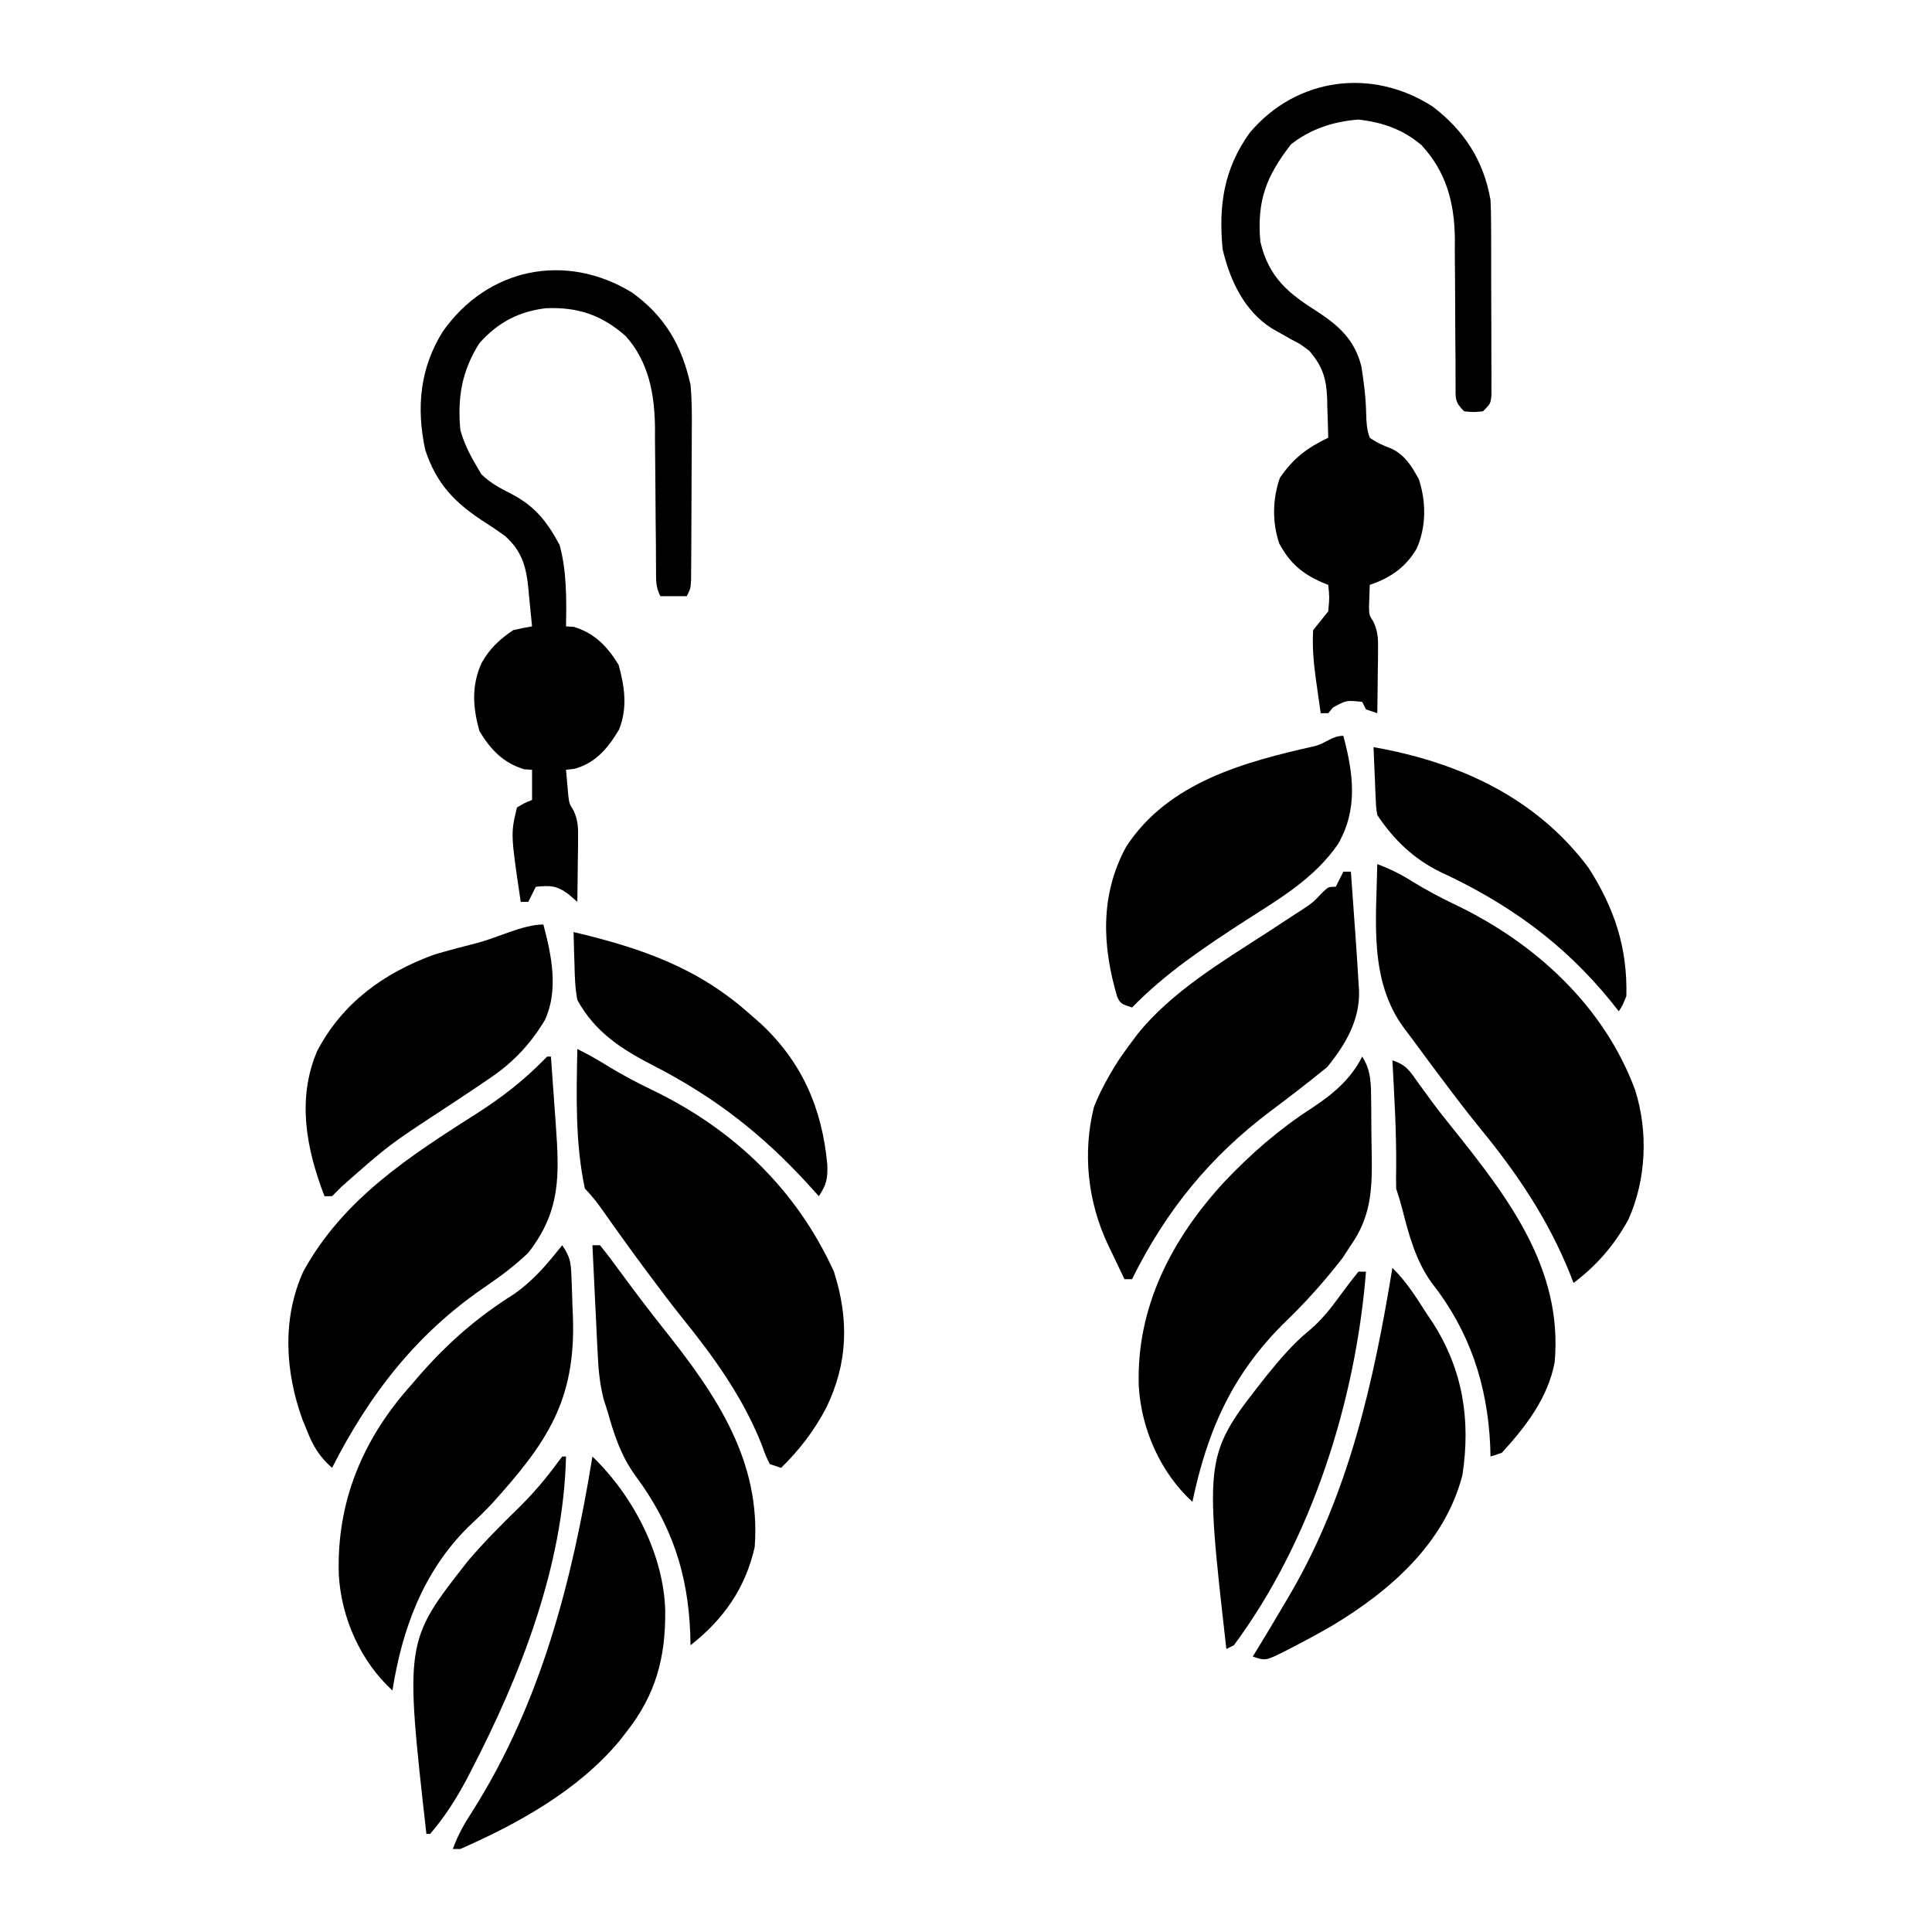 <?xml version="1.0" encoding="UTF-8"?>
<svg version="1.1" xmlns="http://www.w3.org/2000/svg" width="512" height="512">
<path d="M0 0 C3.358 1.259 6.29 2.703 9.312 4.625 C13.056 6.929 16.846 8.93 20.806 10.821 C41.843 20.907 60.138 37.653 68.344 59.914 C71.831 70.998 71.279 83.577 66.555 94.16 C62.812 100.997 58.199 106.313 52 111 C51.524 109.763 51.524 109.763 51.039 108.5 C45.238 94.142 37.083 81.995 27.289 70.066 C23.454 65.375 19.819 60.538 16.188 55.688 C15.578 54.876 14.968 54.064 14.339 53.228 C12.546 50.828 10.772 48.415 9 46 C8.355 45.145 7.71 44.291 7.045 43.41 C-2.234 30.794 -0.283 15.054 0 0 Z " fill="#000000" transform="translate(365,229)"/>
<path d="M0 0 C2.859 1.408 5.548 2.934 8.25 4.625 C12.034 6.928 15.875 8.951 19.86 10.872 C41.372 21.254 58.065 37.176 68 59 C72.005 71.587 71.786 83.187 65.875 95.25 C62.67 101.283 58.865 106.223 54 111 C53.01 110.67 52.02 110.34 51 110 C49.93 107.805 49.93 107.805 48.875 104.875 C43.791 92.103 36.048 81.441 27.459 70.829 C24.885 67.603 22.41 64.303 19.938 61 C19.441 60.337 18.944 59.675 18.433 58.992 C14.583 53.83 10.822 48.608 7.121 43.34 C5.516 41.065 3.973 38.973 2 37 C-0.599 24.854 -0.234 12.347 0 0 Z " fill="#000000" transform="translate(153,278)"/>
<path d="M0 0 C8.433 6.355 13.639 14.439 15.426 24.828 C15.519 26.657 15.564 28.489 15.571 30.321 C15.577 31.395 15.584 32.47 15.59 33.576 C15.591 34.726 15.593 35.875 15.594 37.059 C15.599 38.839 15.599 38.839 15.604 40.655 C15.609 43.159 15.611 45.663 15.611 48.167 C15.613 52.012 15.631 55.856 15.65 59.701 C15.653 62.133 15.655 64.564 15.656 66.996 C15.663 68.151 15.671 69.306 15.678 70.497 C15.675 71.561 15.672 72.626 15.669 73.723 C15.67 74.663 15.672 75.603 15.673 76.571 C15.426 78.828 15.426 78.828 13.426 80.828 C10.926 81.078 10.926 81.078 8.426 80.828 C5.889 78.291 6.175 77.409 6.17 73.895 C6.163 72.866 6.156 71.837 6.149 70.777 C6.15 69.66 6.151 68.542 6.152 67.391 C6.132 65.027 6.111 62.664 6.09 60.301 C6.067 56.573 6.051 52.845 6.045 49.117 C6.035 45.52 6.001 41.924 5.965 38.328 C5.97 37.227 5.975 36.125 5.98 34.99 C5.861 25.542 3.693 17.353 -2.863 10.297 C-7.69 6.153 -13.378 4.154 -19.637 3.516 C-26.217 4.038 -32.224 5.989 -37.449 10.078 C-44.009 18.567 -46.501 24.959 -45.574 35.828 C-43.336 45.494 -38.054 49.64 -30.012 54.703 C-24.386 58.438 -20.48 62.212 -18.801 68.914 C-18.124 73.119 -17.604 77.262 -17.523 81.523 C-17.451 83.828 -17.379 85.665 -16.574 87.828 C-14.678 89.185 -12.818 89.956 -10.648 90.801 C-7.177 92.52 -5.38 95.487 -3.574 98.828 C-1.603 104.741 -1.577 111.46 -4.137 117.203 C-6.981 122.151 -11.233 125.048 -16.574 126.828 C-16.615 128.066 -16.657 129.303 -16.699 130.578 C-16.722 131.274 -16.746 131.97 -16.77 132.688 C-16.716 134.858 -16.716 134.858 -15.574 136.637 C-14.372 139.272 -14.345 141.143 -14.379 144.031 C-14.385 145.011 -14.392 145.991 -14.398 147 C-14.415 148.016 -14.432 149.032 -14.449 150.078 C-14.458 151.109 -14.467 152.141 -14.477 153.203 C-14.5 155.745 -14.533 158.286 -14.574 160.828 C-15.564 160.498 -16.554 160.168 -17.574 159.828 C-17.904 159.168 -18.234 158.508 -18.574 157.828 C-22.793 157.392 -22.793 157.392 -26.324 159.328 C-26.943 160.071 -26.943 160.071 -27.574 160.828 C-28.234 160.828 -28.894 160.828 -29.574 160.828 C-29.913 158.475 -30.246 156.121 -30.574 153.766 C-30.67 153.109 -30.765 152.452 -30.863 151.775 C-31.463 147.426 -31.835 143.215 -31.574 138.828 C-30.241 137.161 -28.908 135.495 -27.574 133.828 C-27.24 130.119 -27.24 130.119 -27.574 126.828 C-28.094 126.621 -28.613 126.413 -29.148 126.199 C-34.598 123.792 -37.731 121.088 -40.574 115.828 C-42.455 110.187 -42.355 104.046 -40.387 98.453 C-36.8 93.259 -33.224 90.532 -27.574 87.828 C-27.635 85.118 -27.722 82.412 -27.824 79.703 C-27.838 78.943 -27.853 78.182 -27.867 77.398 C-28.094 72.138 -29.038 68.956 -32.574 64.828 C-34.927 63.022 -34.927 63.022 -37.512 61.703 C-38.832 60.949 -38.832 60.949 -40.18 60.18 C-41.365 59.511 -41.365 59.511 -42.574 58.828 C-49.882 54.178 -53.655 46.043 -55.574 37.828 C-56.667 26.188 -55.242 16.597 -48.387 7.016 C-36.004 -7.681 -16.007 -10.257 0 0 Z " fill="#000000" transform="translate(379.574,28.172)"/>
<path d="M0 0 C8.748 6.27 13.236 14.1 15.531 24.492 C15.918 28.739 15.906 32.95 15.859 37.211 C15.858 38.391 15.856 39.57 15.854 40.786 C15.847 43.26 15.833 45.734 15.812 48.208 C15.781 52.009 15.772 55.809 15.766 59.609 C15.756 62.018 15.746 64.427 15.734 66.836 C15.73 67.975 15.726 69.115 15.721 70.289 C15.712 71.338 15.702 72.386 15.692 73.467 C15.686 74.391 15.679 75.316 15.672 76.269 C15.531 78.492 15.531 78.492 14.531 80.492 C12.221 80.492 9.911 80.492 7.531 80.492 C6.302 78.034 6.4 76.414 6.389 73.666 C6.382 72.661 6.375 71.655 6.368 70.62 C6.364 69.527 6.36 68.434 6.355 67.309 C6.332 64.995 6.308 62.682 6.283 60.369 C6.248 56.722 6.219 53.076 6.205 49.429 C6.19 45.909 6.149 42.391 6.105 38.871 C6.107 37.797 6.109 36.722 6.111 35.615 C5.97 26.748 4.413 18.341 -1.656 11.555 C-7.994 5.957 -14.402 3.811 -22.832 4.176 C-30.032 5.04 -35.661 8.026 -40.469 13.492 C-45.108 20.915 -46.257 27.796 -45.469 36.492 C-44.525 39.765 -43.193 42.563 -41.469 45.492 C-40.953 46.379 -40.438 47.266 -39.906 48.18 C-37.389 50.568 -35.176 51.745 -32.094 53.305 C-25.665 56.635 -22.529 60.667 -19.156 66.93 C-17.262 73.989 -17.332 81.232 -17.469 88.492 C-16.788 88.533 -16.108 88.575 -15.406 88.617 C-9.917 90.252 -6.462 93.858 -3.531 98.68 C-1.928 104.433 -1.121 110.163 -3.418 115.836 C-6.303 120.715 -9.635 124.736 -15.281 126.242 C-16.003 126.325 -16.725 126.407 -17.469 126.492 C-17.354 127.91 -17.226 129.326 -17.094 130.742 C-16.989 131.926 -16.989 131.926 -16.883 133.133 C-16.603 135.486 -16.603 135.486 -15.455 137.314 C-14.266 139.94 -14.24 141.82 -14.273 144.695 C-14.28 145.675 -14.286 146.655 -14.293 147.664 C-14.31 148.68 -14.326 149.696 -14.344 150.742 C-14.353 151.773 -14.362 152.805 -14.371 153.867 C-14.395 156.409 -14.428 158.951 -14.469 161.492 C-15.604 160.51 -15.604 160.51 -16.762 159.508 C-19.963 157.124 -21.574 157.13 -25.469 157.492 C-26.459 159.472 -26.459 159.472 -27.469 161.492 C-28.129 161.492 -28.789 161.492 -29.469 161.492 C-32.148 143.448 -32.148 143.448 -30.469 136.492 C-28.414 135.266 -28.414 135.266 -26.469 134.492 C-26.469 131.852 -26.469 129.212 -26.469 126.492 C-27.149 126.451 -27.83 126.41 -28.531 126.367 C-34.046 124.724 -37.504 121.111 -40.406 116.242 C-42.18 109.983 -42.566 104.216 -39.844 98.18 C-37.627 94.31 -35.165 91.982 -31.469 89.492 C-29.814 89.105 -28.147 88.762 -26.469 88.492 C-26.725 85.761 -26.998 83.033 -27.281 80.305 C-27.352 79.536 -27.422 78.767 -27.494 77.975 C-28.1 72.325 -29.263 68.504 -33.594 64.555 C-35.229 63.382 -36.881 62.231 -38.582 61.156 C-46.643 56.035 -51.745 50.958 -54.773 41.719 C-57.178 30.56 -56.21 20.017 -50.078 10.285 C-38.27 -6.463 -17.625 -10.765 0 0 Z " fill="#000000" transform="translate(167.469,77.508)"/>
<path d="M0 0 C0.66 0 1.32 0 2 0 C2.288 3.983 2.573 7.967 2.854 11.951 C2.997 13.963 3.143 15.976 3.289 17.988 C3.547 21.658 3.783 25.328 4 29 C4.052 29.827 4.104 30.653 4.157 31.505 C4.436 39.282 0.521 45.934 -4.312 51.812 C-9.179 55.774 -14.127 59.602 -19.156 63.355 C-35.342 75.496 -47.041 89.869 -56 108 C-56.66 108 -57.32 108 -58 108 C-59.132 105.649 -60.255 103.294 -61.375 100.938 C-61.692 100.281 -62.009 99.624 -62.336 98.947 C-67.725 87.552 -69.16 74.678 -66.09 62.344 C-64.911 59.402 -63.6 56.733 -62 54 C-61.531 53.194 -61.062 52.389 -60.578 51.559 C-59.146 49.284 -57.624 47.141 -56 45 C-55.523 44.358 -55.046 43.716 -54.555 43.055 C-45.431 31.73 -32.073 23.829 -20 16 C-17.767 14.548 -15.539 13.088 -13.312 11.625 C-11.915 10.716 -11.915 10.716 -10.488 9.789 C-7.935 8.058 -7.935 8.058 -5.793 5.773 C-4 4 -4 4 -2 4 C-1.34 2.68 -0.68 1.36 0 0 Z " fill="#000000" transform="translate(356,231)"/>
<path d="M0 0 C0.33 0 0.66 0 1 0 C1.288 3.983 1.573 7.967 1.854 11.951 C1.997 13.963 2.143 15.976 2.289 17.988 C3.238 31.483 3.655 40.872 -5 52 C-8.676 55.516 -12.525 58.366 -16.73 61.223 C-34.809 73.63 -47.12 89.59 -57 109 C-60.342 106.02 -61.975 103.334 -63.625 99.188 C-64.03 98.191 -64.435 97.195 -64.852 96.168 C-69.456 83.467 -70.272 69.455 -64.609 56.922 C-53.918 37.511 -36.262 26.303 -18.095 14.723 C-11.813 10.664 -6.258 6.348 -1 1 C-0.67 0.67 -0.34 0.34 0 0 Z " fill="#000000" transform="translate(145,280)"/>
<path d="M0 0 C2.229 3.344 2.301 4.667 2.449 8.594 C2.492 9.707 2.536 10.821 2.58 11.969 C2.616 13.134 2.651 14.299 2.688 15.5 C2.735 16.634 2.782 17.769 2.83 18.938 C3.611 41.256 -4.09 52.397 -18.781 68.648 C-20.787 70.774 -22.864 72.758 -25 74.75 C-36.862 86.564 -42.431 101.703 -45 118 C-53.457 110.271 -58.548 98.754 -59.211 87.383 C-59.865 68.059 -52.871 51.333 -40 37 C-38.917 35.739 -38.917 35.739 -37.812 34.453 C-30.316 25.864 -22.457 19.027 -12.797 12.957 C-8.678 10.075 -5.352 6.575 -2.188 2.688 C-1.466 1.801 -0.744 0.914 0 0 Z " fill="#000000" transform="translate(149,330)"/>
<path d="M0 0 C2.442 3.763 2.339 7.577 2.371 11.914 C2.385 13.069 2.385 13.069 2.398 14.246 C2.413 15.875 2.422 17.504 2.426 19.133 C2.437 21.596 2.486 24.057 2.537 26.52 C2.631 35.463 2.281 42.414 -3 50 C-3.721 51.098 -4.441 52.197 -5.184 53.328 C-9.804 59.318 -14.626 64.736 -20.062 70 C-34.261 83.792 -40.98 98.845 -45 118 C-53.47 110.259 -58.553 98.733 -59.211 87.348 C-59.913 66.433 -50.486 48.328 -36.5 33.156 C-29.373 25.653 -22.084 19.311 -13.402 13.68 C-7.872 10.063 -3.009 6.017 0 0 Z " fill="#000000" transform="translate(361,280)"/>
<path d="M0 0 C2.159 8.095 4.069 17.317 0.438 25.25 C-3.204 31.379 -7.712 36.279 -13.586 40.312 C-14.466 40.918 -15.346 41.523 -16.253 42.147 C-19.767 44.517 -23.298 46.86 -26.84 49.188 C-40.917 58.396 -40.917 58.396 -53.5 69.5 C-54.325 70.325 -55.15 71.15 -56 72 C-56.66 72 -57.32 72 -58 72 C-62.816 59.567 -65.376 46.267 -59.961 33.562 C-53.276 20.797 -42.41 12.922 -29 8 C-25.217 6.88 -21.435 5.874 -17.609 4.91 C-12.262 3.562 -5.4 0 0 0 Z " fill="#000000" transform="translate(144,245)"/>
<path d="M0 0 C2.661 9.98 3.934 19.425 -1.414 28.703 C-7.696 37.802 -16.865 43.139 -26 49 C-36.669 55.904 -47.076 62.851 -56 72 C-59 71 -59 71 -59.914 69.207 C-63.957 55.591 -64.46 42.136 -57.586 29.441 C-46.421 12.254 -26.162 6.904 -7.355 2.676 C-4.568 1.876 -2.912 0 0 0 Z " fill="#000000" transform="translate(356,195)"/>
<path d="M0 0 C10.759 10.339 18.905 25.927 19.292 40.875 C19.406 53.283 16.79 63.109 9 73 C8.375 73.801 7.75 74.601 7.105 75.426 C-3.851 88.496 -19.556 97.199 -35 104 C-35.66 104 -36.32 104 -37 104 C-35.609 100.167 -33.802 97.024 -31.562 93.625 C-13.572 65.023 -5.384 32.982 0 0 Z " fill="#000000" transform="translate(157,386)"/>
<path d="M0 0 C3.674 3.59 6.231 7.689 9 12 C9.783 13.166 9.783 13.166 10.582 14.355 C18.683 26.928 20.784 40.243 18.562 54.883 C13.909 72.972 -0.597 85.591 -15.977 94.829 C-19.519 96.879 -23.109 98.82 -26.75 100.688 C-27.769 101.215 -27.769 101.215 -28.81 101.753 C-33.631 104.123 -33.631 104.123 -37 103 C-36.443 102.091 -35.886 101.182 -35.312 100.246 C-32.839 96.185 -30.408 92.1 -28 88 C-27.472 87.103 -27.472 87.103 -26.934 86.188 C-11.467 59.553 -4.926 30.077 0 0 Z " fill="#000000" transform="translate(369,336)"/>
<path d="M0 0 C3.856 1.285 4.641 2.905 7 6.188 C7.803 7.292 8.608 8.394 9.414 9.496 C9.836 10.073 10.258 10.651 10.692 11.246 C12.411 13.552 14.204 15.793 16.003 18.037 C30.704 36.396 45.236 55.296 43 80 C41.238 89.433 35.362 97.054 29 104 C27.515 104.495 27.515 104.495 26 105 C25.974 104.068 25.948 103.136 25.922 102.176 C25.203 86.025 20.48 71.731 10.379 58.914 C6.189 53.098 4.363 46.243 2.613 39.383 C2.146 37.569 1.592 35.777 1 34 C0.953 32.209 0.962 30.416 1 28.625 C1.087 19.069 0.509 9.54 0 0 Z " fill="#000000" transform="translate(369,281)"/>
<path d="M0 0 C0.66 0 1.32 0 2 0 C3.831 2.255 5.55 4.523 7.25 6.875 C11.203 12.265 15.224 17.576 19.392 22.803 C32.936 39.848 44.728 57.348 43 80 C40.557 90.876 34.683 99.228 26 106 C25.974 104.996 25.948 103.992 25.922 102.957 C25.335 86.99 20.977 73.975 11.375 61.062 C7.55 55.76 5.742 50.249 4 44 C3.666 42.965 3.332 41.93 2.988 40.864 C1.893 36.581 1.557 32.62 1.367 28.223 C1.326 27.411 1.284 26.6 1.241 25.764 C1.111 23.197 0.993 20.63 0.875 18.062 C0.789 16.312 0.701 14.561 0.613 12.811 C0.4 8.541 0.197 4.271 0 0 Z " fill="#000000" transform="translate(157,330)"/>
<path d="M0 0 C22.499 3.977 42.974 13.238 57 32 C63.845 42.734 67.336 53.148 67 66 C66.012 68.418 66.012 68.418 65 70 C64.308 69.129 63.616 68.257 62.902 67.359 C50.318 51.89 35.727 41.443 17.688 33.062 C10.624 29.621 5.343 24.515 1 18 C0.681 16.007 0.681 16.007 0.586 13.77 C0.547 12.967 0.509 12.165 0.469 11.338 C0.438 10.505 0.407 9.671 0.375 8.812 C0.336 7.968 0.298 7.123 0.258 6.252 C0.164 4.168 0.081 2.084 0 0 Z " fill="#000000" transform="translate(364,198)"/>
<path d="M0 0 C17.992 4.28 33.044 9.416 47 22 C47.768 22.664 48.537 23.328 49.328 24.012 C60.46 34.254 65.842 46.599 67.238 61.551 C67.367 65.261 67.102 66.847 65 70 C64.238 69.154 63.476 68.309 62.691 67.438 C50.309 53.785 37.515 43.782 21.125 35.375 C12.701 31.033 5.668 26.537 1 18 C0.407 14.875 0.306 11.8 0.25 8.625 C0.22 7.794 0.191 6.962 0.16 6.105 C0.09 4.071 0.043 2.035 0 0 Z " fill="#000000" transform="translate(152,247)"/>
<path d="M0 0 C0.33 0 0.66 0 1 0 C0.315 28.961 -11.018 57.956 -24.188 83.312 C-24.579 84.07 -24.97 84.828 -25.374 85.609 C-28.112 90.743 -31.2 95.576 -35 100 C-35.33 100 -35.66 100 -36 100 C-41.737 48.983 -41.737 48.983 -25 27.688 C-20.826 22.753 -16.304 18.235 -11.685 13.725 C-7.803 9.905 -4.375 5.928 -1.172 1.512 C-0.785 1.013 -0.398 0.514 0 0 Z " fill="#000000" transform="translate(149,386)"/>
<path d="M0 0 C0.66 0 1.32 0 2 0 C-0.725 34.157 -12.372 71.193 -33 99 C-33.99 99.495 -33.99 99.495 -35 100 C-40.843 48.508 -40.843 48.508 -24.379 27.613 C-20.822 23.253 -17.359 19.107 -12.984 15.543 C-9.66 12.711 -7.292 9.706 -4.75 6.188 C-3.214 4.069 -1.654 2.032 0 0 Z " fill="#000000" transform="translate(360,337)"/>
</svg>
